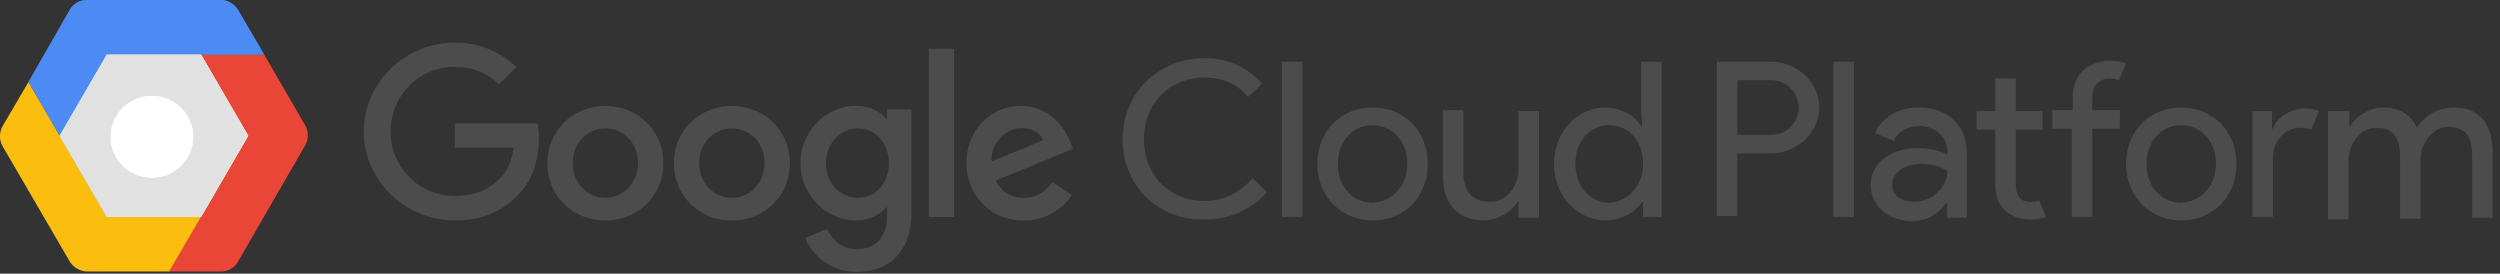 <svg viewBox="0 0 338 37" xmlns="http://www.w3.org/2000/svg" fill-rule="evenodd" clip-rule="evenodd" stroke-linejoin="round" stroke-miterlimit="2"><rect x="0" y="0" width="338" height="37" fill="#333333" stroke="none"/><path d="M14.433 7.389h21.288l-3.488-5.96C31.753.597 30.911 0 29.828 0h-18.04c-.964 0-1.925.479-2.407 1.43L3.85 11.085l10.584 18.233V7.389z" fill="#5273aa"/><path d="M14.433 29.317L3.85 11.084.36 17.043a2.787 2.787 0 000 2.74l9.021 15.494c.482.834 1.443 1.429 2.406 1.429h11.185l10.705-18.353-19.244 10.964z" fill="#fbbe0f"/><path d="M35.721 7.389H14.433l19.123 10.964-10.704 18.353h6.976c.962 0 1.924-.476 2.406-1.43l9.02-15.611a2.786 2.786 0 000-2.742l-5.533-9.534z" fill="#ea4638"/><path d="M27.182 7.389l6.374 10.964-6.374 10.964H14.433L8.058 18.353l6.375-10.964h12.75z" fill="#f0efeb"/><path d="M14.433 7.389h21.288l-3.488-5.96C31.753.597 30.911 0 29.828 0h-18.04c-.964 0-1.925.479-2.407 1.43L3.85 11.085l10.584 18.233V7.389z" fill="#4c8bf4"/><path d="M27.182 7.389l6.374 10.964-6.374 10.964H14.433L8.058 18.353l6.375-10.964h12.75z" fill="#f0efeb"/><g transform="translate(7.468 7.158)"><path d="M19.714.231l6.374 10.964-6.374 10.964H6.965L.59 11.195 6.965.231h12.749z" fill="#e1e1e1"/><ellipse cx="13.069" cy="11.342" rx="5.601" ry="5.55" fill="#fff"/></g><g fill="#4c4c4c"><path d="M314.75 15.017h2.886v2.026h.12c.842-1.43 2.766-2.503 4.451-2.503 2.285 0 3.848 1.073 4.57 2.74 1.082-1.667 2.766-2.74 5.051-2.74 3.608 0 5.172 2.503 5.172 6.078v8.819h-2.766v-8.342c0-2.98-1.203-3.933-3.248-3.933-2.165 0-3.728 2.264-3.728 4.409v7.985h-2.766v-8.343c0-2.98-1.204-3.932-3.248-3.932-2.165 0-3.728 2.265-3.728 4.41v7.984h-2.766V15.017zm-10.223 14.3v-14.3h2.645V17.4h.121c.601-1.67 2.645-2.742 4.21-2.742.841 0 1.442.119 2.043.358l-1.082 2.503a4.527 4.527 0 00-1.443-.24c-1.925 0-3.728 1.55-3.728 4.172v7.865h-2.766zm-4.932-7.15c0-3.336-2.285-5.244-4.69-5.244-2.406 0-4.69 1.908-4.69 5.244 0 3.337 2.284 5.244 4.69 5.244 2.405-.12 4.69-2.026 4.69-5.244zm2.766 0c0 4.41-3.126 7.628-7.457 7.628-4.33 0-7.457-3.338-7.457-7.628 0-4.41 3.127-7.627 7.457-7.627 4.331 0 7.457 3.218 7.457 7.627zM287.447 8.582l-.962 2.263c-.36-.118-.72-.238-1.203-.238-1.323 0-2.405.835-2.405 2.502v1.788h3.73V17.4h-3.73v11.916h-2.767V17.4h-2.645v-2.504h2.766v-1.788c0-2.98 2.044-4.885 5.172-4.885.842 0 1.443.119 2.044.358zm-17.68 16.445V17.52h-2.525v-2.503h2.525v-4.41h2.766v4.41h3.61v2.503h-3.61v7.388c0 1.669.722 2.384 1.925 2.384.481 0 .842 0 1.202-.238l.963 2.263c-.6.239-1.323.358-2.165.358-3.007-.12-4.69-1.788-4.69-4.648zm-6.494-1.906s-1.204-.954-3.488-.954c-2.887 0-3.969 1.549-3.969 2.86 0 1.55 1.563 2.265 3.007 2.265 2.164 0 4.45-1.788 4.45-4.171zm-10.344 1.906c0-3.217 3.007-5.005 6.374-5.005 1.925 0 3.368.596 3.97.834v-.358c0-2.145-1.805-3.455-3.729-3.455-1.563 0-3.007.715-3.487 2.025l-2.527-1.072c.481-1.311 2.286-3.456 5.894-3.456s6.494 2.145 6.494 6.197v8.7h-2.645V27.41h-.12c-.843 1.192-2.286 2.503-4.812 2.503-2.887-.12-5.412-1.907-5.412-4.887zm-5.052 4.29h2.767V8.344h-2.767v20.975zm-8.418-11.083c2.405 0 3.728-2.026 3.728-3.694 0-1.668-1.323-3.695-3.728-3.695h-4.57v7.389h4.57zm-7.337 11.083V8.343h7.216c3.488 0 6.615 2.62 6.615 6.197 0 3.576-3.127 6.197-6.615 6.197h-4.45v8.462h-2.766v.118zm-9.983-7.15c0-3.336-2.165-5.244-4.57-5.244-2.406 0-4.57 1.908-4.57 5.244 0 3.218 2.164 5.244 4.57 5.244 2.285-.12 4.57-2.026 4.57-5.244zm-12.027 0c0-4.41 3.247-7.627 6.855-7.627 2.286 0 4.09 1.192 4.931 2.503h.121l-.12-2.026V8.343h2.766v20.974h-2.526v-2.025h-.12c-.842 1.31-2.646 2.503-4.93 2.503-3.73 0-6.977-3.218-6.977-7.628zm-4.81 7.27v-2.145h-.12c-.843 1.31-2.648 2.503-4.572 2.503-3.728 0-5.533-2.503-5.533-6.08v-8.818h2.767v8.343c0 2.979 1.563 4.052 3.608 4.052 2.406 0 3.85-2.265 3.85-4.41v-7.865h2.765v14.42h-2.766zm-15.035-7.27c0-3.336-2.285-5.244-4.69-5.244-2.407 0-4.692 1.908-4.692 5.244 0 3.337 2.285 5.244 4.691 5.244 2.406-.12 4.691-2.026 4.691-5.244zm2.766 0c0 4.41-3.127 7.628-7.457 7.628s-7.457-3.338-7.457-7.628c0-4.41 3.127-7.627 7.457-7.627s7.457 3.218 7.457 7.627zm-19.724 7.15h2.766V8.344h-2.766v20.975zm-21.53-10.486c0-6.198 4.811-10.964 11.066-10.964 3.247 0 5.893 1.31 7.817 3.455l-1.924 1.787c-1.443-1.787-3.489-2.621-5.893-2.621-4.45 0-8.179 3.218-8.179 8.343 0 5.124 3.73 8.34 8.18 8.34 2.644 0 4.93-1.19 6.493-3.097l1.924 1.907c-1.803 2.145-4.81 3.694-8.418 3.694-6.255.12-11.066-4.53-11.066-10.844zM116.01 26.749c-2.359 0-4.347-1.971-4.347-4.674 0-2.725 1.988-4.718 4.346-4.718 2.335 0 4.161 1.993 4.161 4.718.023 2.726-1.826 4.674-4.16 4.674zm3.928-11.957v1.259h-.114c-.764-.916-2.243-1.74-4.115-1.74-3.907 0-7.49 3.389-7.49 7.764 0 4.329 3.583 7.72 7.49 7.72 1.872 0 3.351-.825 4.115-1.764h.114v1.123c0 2.954-1.594 4.535-4.16 4.535-2.104 0-3.398-1.49-3.93-2.75l-2.982 1.237c.855 2.062 3.144 4.582 6.935 4.582 4.023 0 7.421-2.337 7.421-8.063V14.792h-3.284zM98.95 26.749c-2.358 0-4.415-1.924-4.415-4.697 0-2.794 2.034-4.695 4.415-4.695 2.381 0 4.415 1.9 4.415 4.695 0 2.773-2.057 4.697-4.415 4.697zm0-12.416c-4.323 0-7.837 3.253-7.837 7.742 0 4.467 3.514 7.743 7.837 7.743 4.322 0 7.836-3.276 7.836-7.743 0-4.49-3.514-7.742-7.836-7.742zM81.842 26.749c-2.357 0-4.414-1.924-4.414-4.697 0-2.794 2.034-4.695 4.414-4.695 2.36 0 4.416 1.9 4.416 4.695 0 2.773-2.057 4.697-4.416 4.697zm0-12.416c-4.322 0-7.835 3.253-7.835 7.742 0 4.467 3.513 7.743 7.835 7.743 4.324 0 7.837-3.276 7.837-7.743 0-4.49-3.513-7.742-7.837-7.742zM49.18 17.792c0-6.643 5.618-12.025 12.321-12.025 3.7 0 6.334 1.443 8.322 3.32l-2.358 2.315c-1.41-1.33-3.329-2.36-5.964-2.36-4.877 0-8.692 3.894-8.692 8.728 0 4.833 3.815 8.726 8.692 8.726 3.167 0 4.97-1.26 6.126-2.405.947-.94 1.572-2.29 1.803-4.123H61.5v-3.275h11.165c.116.596.186 1.283.186 2.06 0 2.475-.67 5.52-2.867 7.675-2.15 2.198-4.878 3.367-8.484 3.367-6.703 0-12.32-5.383-12.32-12.003zM125.58 6.59H129v22.746h-3.42zM138.154 17.31c1.364 0 2.521.666 2.89 1.65l-6.98 2.864c-.094-2.98 2.333-4.513 4.09-4.513zm.255 9.439c-1.757 0-2.983-.802-3.79-2.337l10.448-4.284-.347-.87c-.647-1.741-2.636-4.925-6.68-4.925-4.023 0-7.375 3.139-7.375 7.742 0 4.329 3.305 7.743 7.744 7.743 3.583 0 5.64-2.177 6.52-3.437l-2.66-1.763c-.902 1.282-2.103 2.13-3.86 2.13z"/></g></svg>
